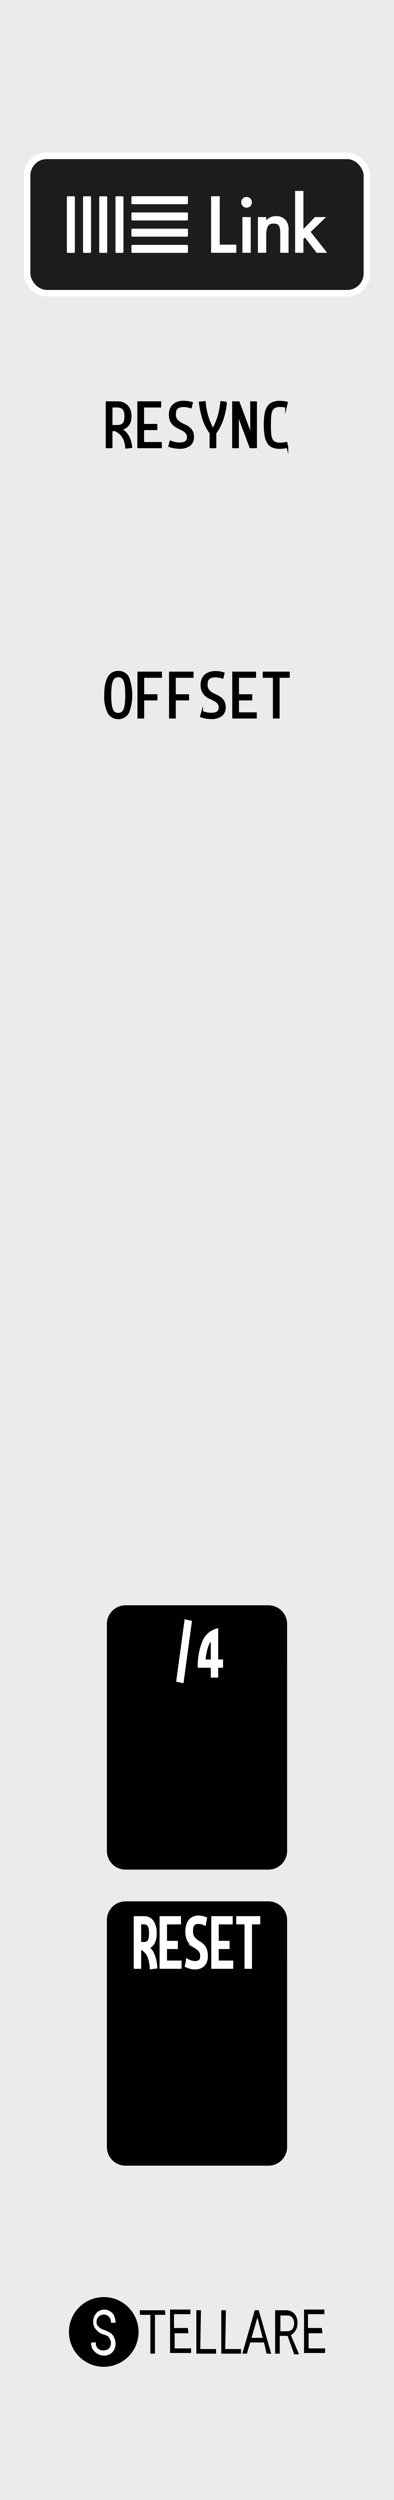 <svg id="Layer_1" data-name="Layer 1" xmlns="http://www.w3.org/2000/svg" width="60" height="380" viewBox="0 0 60 380">
  <title>Link</title>
  <rect width="60" height="380" style="fill: #ebebeb"/>
  <g>
    <g>
      <circle cx="15.8" cy="354.447" r="5.3" style="fill: #010101"/>
      <path d="M15.8,354.847a2.285,2.285,0,0,1-1.2-.8,1.594,1.594,0,0,1-.4-1.2,1.901,1.901,0,0,1,.5-1.3,1.656,1.656,0,0,1,1.2-.5,1.613,1.613,0,0,1,.9.3,1.344,1.344,0,0,1,.6.7,2.958,2.958,0,0,1,.2,1h-.7a1.222,1.222,0,0,0-.3-.9,1.101,1.101,0,0,0-1.9.8.908.908,0,0,0,.3.7,1.934,1.934,0,0,0,.9.5,9.294,9.294,0,0,1,1,.5,1.794,1.794,0,0,1,.5.7,2.388,2.388,0,0,1,.2.9,1.901,1.901,0,0,1-.5,1.3,1.728,1.728,0,0,1-1.3.5,1.93,1.93,0,0,1-1-.3,2.336,2.336,0,0,1-.7-.7,1.645,1.645,0,0,1-.2-1h.7a1.061,1.061,0,0,0,1.2,1.2,1.136,1.136,0,0,0,.8-.3,1.217,1.217,0,0,0,0-1.6C16.6,355.147,16.2,354.947,15.8,354.847Z" style="fill: #fff"/>
    </g>
    <g>
      <path d="M25.2,351.847H23.6v5.9h-.7v-5.9H21.3v-.7h3.8Z" style="fill: #010101"/>
      <path d="M28.7,354.647H26.6v2.3h2.5v.7H25.9v-6.6H29v.7H26.5v2.1h2.1Z" style="fill: #010101"/>
      <path d="M30.5,357.047h2.4v.7h-3v-6.6h.7Z" style="fill: #010101"/>
      <path d="M34.3,357.047h2.4v.7h-3v-6.6h.7Z" style="fill: #010101"/>
      <path d="M40.2,356.047H38.1l-.5,1.7h-.7l1.9-6.6h.6l1.9,6.6h-.7Zm-1.9-.7H40l-.8-3.1Z" style="fill: #010101"/>
      <path d="M43.8,355.047H42.6v2.7h-.7v-6.6h1.6a1.728,1.728,0,0,1,1.3.5,2.07,2.07,0,0,1,.5,1.5,2.016,2.016,0,0,1-.3,1.1,2.337,2.337,0,0,1-.7.7l1.2,2.8v.1h-.7Zm-1.1-.7h1a1.136,1.136,0,0,0,.8-.3,1.5,1.5,0,0,0,0-1.8.984.984,0,0,0-.8-.3h-1Z" style="fill: #010101"/>
      <path d="M49.1,354.647H47v2.3h2.5v.7H46.3v-6.6h3.1v.7H46.9v2.1H49Z" style="fill: #010101"/>
    </g>
  </g>
  <path id="path21497" d="M43.723,246.836A2.843,2.843,0,0,0,40.891,244H19.113a2.846,2.846,0,0,0-2.836,2.836v34.508a2.842,2.842,0,0,0,2.836,2.832h21.777a2.839,2.839,0,0,0,2.832-2.832Z" style="fill: #010101"/>
  <path id="path21497-2" d="M43.723,291.836A2.842,2.842,0,0,0,40.891,289H19.113a2.846,2.846,0,0,0-2.836,2.836v34.508a2.842,2.842,0,0,0,2.836,2.832h21.777a2.839,2.839,0,0,0,2.832-2.832Z" style="fill: #010101"/>
  <g>
    <path d="M23.048,299.059a7.019,7.019,0,0,0-.149-1.055,3.535,3.535,0,0,0-.277-.797,2.45,2.45,0,0,0-.404-.586,3.083,3.083,0,0,0-.532-.445h-.439V299h-.633v-7.5h1.362a1.4,1.4,0,0,1,1.191.609,2.957,2.957,0,0,1,.444,1.758,2.787,2.787,0,0,1-.334,1.482,1.404,1.404,0,0,1-.896.662,2.203,2.203,0,0,1,.901,1.084,5.669,5.669,0,0,1,.417,1.881ZM21.246,292.25v3.176h.668a1.042,1.042,0,0,0,.514-.111.804.804,0,0,0,.312-.316,1.459,1.459,0,0,0,.158-.492,4.242,4.242,0,0,0,.044-.639,4.572,4.572,0,0,0-.044-.662,1.47,1.47,0,0,0-.163-.51.867.867,0,0,0-.316-.328.98.98,0,0,0-.505-.117Z" style="fill: #fff;stroke: #fff;stroke-miterlimit: 10;stroke-width: 0.5px"/>
    <path d="M27.311,292.25h-2.127v3h1.652V296H25.184v2.25h2.215V299H24.551v-7.5h2.76Z" style="fill: #fff;stroke: #fff;stroke-miterlimit: 10;stroke-width: 0.5px"/>
    <path d="M31.125,292.391a2.278,2.278,0,0,0-.47-.158,2.095,2.095,0,0,0-.444-.053,1.191,1.191,0,0,0-.541.105.848.848,0,0,0-.325.281,1.038,1.038,0,0,0-.158.422,3.326,3.326,0,0,0-.04.527,1.807,1.807,0,0,0,.167.85,1.844,1.844,0,0,0,.417.527,3.326,3.326,0,0,0,.541.381,2.7,2.7,0,0,1,.541.404,1.948,1.948,0,0,1,.417.604,2.36,2.36,0,0,1,.167.973,1.896,1.896,0,0,1-.448,1.395,1.731,1.731,0,0,1-1.274.445,2.827,2.827,0,0,1-.637-.076,2.733,2.733,0,0,1-.628-.229l.167-.773a3.737,3.737,0,0,0,.523.217,1.927,1.927,0,0,0,.602.088,1.431,1.431,0,0,0,.501-.076.752.752,0,0,0,.316-.211.8.8,0,0,0,.163-.316,1.522,1.522,0,0,0,.048-.393,1.339,1.339,0,0,0-.167-.721,1.686,1.686,0,0,0-.417-.451q-.25-.188-.541-.363a2.616,2.616,0,0,1-.541-.439,2.11,2.11,0,0,1-.417-.686,3.08,3.08,0,0,1-.167-1.113,3.189,3.189,0,0,1,.11-.861,2.034,2.034,0,0,1,.325-.68,1.469,1.469,0,0,1,.541-.445,1.708,1.708,0,0,1,.756-.158,2.982,2.982,0,0,1,.541.053,2.166,2.166,0,0,1,.514.158Z" style="fill: #fff;stroke: #fff;stroke-miterlimit: 10;stroke-width: 0.5px"/>
    <path d="M35.186,292.25h-2.127v3h1.652V296H33.059v2.25h2.215V299H32.426v-7.5h2.76Z" style="fill: #fff;stroke: #fff;stroke-miterlimit: 10;stroke-width: 0.5px"/>
    <path d="M39.387,292.25H38.121V299h-.633v-6.75H36.223v-.75h3.164Z" style="fill: #fff;stroke: #fff;stroke-miterlimit: 10;stroke-width: 0.5px"/>
  </g>
  <g>
    <path d="M27.732,255.547l-.624-.141,1.222-8.988.624.141Z" style="fill: #fff;stroke: #fff;stroke-miterlimit: 10;stroke-width: 0.5px"/>
    <path d="M30.36,253.238a9.648,9.648,0,0,1,.708-3.721,3.034,3.034,0,0,1,1.911-1.717v4.688h.738v.75h-.738v1.5h-.633v-1.5Zm1.986-4.289a2.621,2.621,0,0,0-.901,1.324,9.301,9.301,0,0,0-.408,2.215h1.31Z" style="fill: #fff;stroke: #fff;stroke-miterlimit: 10;stroke-width: 0.5px"/>
  </g>
  <rect x="4.125" y="23.685" width="51.75" height="20.886" rx="3" ry="3" style="fill: #1e1b1c;stroke: #fff;stroke-miterlimit: 10"/>
  <g>
    <path d="M33.461,29.826v7.359H35.987V38.423H32.146v-8.597Z" style="fill: #fff"/>
    <path d="M37.548,29.942a.812.812,0,1,1-.812.812A.793.793,0,0,1,37.548,29.942Zm.632,3.055V38.423h-1.263V32.997Z" style="fill: #fff"/>
    <path d="M39.278,32.997h1.263v.503a1.869,1.869,0,0,1,1.469-.644,1.815,1.815,0,0,1,1.598.735,2.425,2.425,0,0,1,.335,1.508V38.423h-1.263V35.407c0-1.379-.515-1.418-.992-1.418-.567,0-1.147.077-1.147,1.83V38.423H39.278Z" style="fill: #fff"/>
    <path d="M46.207,29.027v5.787l1.766-1.817h1.675l-2.333,2.256L49.816,38.423H48.218l-1.779-2.32-.232.232V38.423h-1.263V29.027Z" style="fill: #fff"/>
    <path d="M20.134,29.821a.141.141,0,0,0-.12.131v.941a.143.143,0,0,0,.12.142h8.352a.136.136,0,0,0,.131-.142v-.941a.133.133,0,0,0-.131-.131Zm0,2.474a.141.141,0,0,0-.12.131v.941a.143.143,0,0,0,.12.142h8.352a.136.136,0,0,0,.131-.142v-.941a.133.133,0,0,0-.131-.131Zm0,2.463a.141.141,0,0,0-.12.131v.941a.143.143,0,0,0,.12.142h8.352a.136.136,0,0,0,.131-.142V34.889a.133.133,0,0,0-.131-.131Zm0,2.463a.141.141,0,0,0-.12.131v.941a.143.143,0,0,0,.12.142h8.352a.136.136,0,0,0,.131-.142v-.941a.133.133,0,0,0-.131-.131Zm-1.335-7.268a.141.141,0,0,0-.131-.12h-.941a.143.143,0,0,0-.142.12v8.352a.136.136,0,0,0,.142.131h.941a.133.133,0,0,0,.131-.131Zm-2.474,0a.141.141,0,0,0-.131-.12h-.941a.143.143,0,0,0-.142.12v8.352a.136.136,0,0,0,.142.131h.941a.133.133,0,0,0,.131-.131Zm-2.463,0a.141.141,0,0,0-.131-.12h-.941a.143.143,0,0,0-.142.12v8.352a.136.136,0,0,0,.142.131h.941a.133.133,0,0,0,.131-.131Zm-2.463,0a.141.141,0,0,0-.131-.12H10.326a.143.143,0,0,0-.142.12v8.352a.136.136,0,0,0,.142.131h.941a.133.133,0,0,0,.131-.131Z" style="fill: #fff"/>
  </g>
  <g>
    <path d="M19.204,68.054a4.969,4.969,0,0,0-.183-.967,2.756,2.756,0,0,0-.338-.73,2.371,2.371,0,0,0-.494-.537,3.761,3.761,0,0,0-.65-.408h-.537V68h-.773V61.125h1.665a1.938,1.938,0,0,1,1.456.559,2.222,2.222,0,0,1,.542,1.611,2.059,2.059,0,0,1-.408,1.359,1.763,1.763,0,0,1-1.096.607,2.306,2.306,0,0,1,1.101.994,4.146,4.146,0,0,1,.51,1.724ZM17.002,61.812v2.911h.816a1.628,1.628,0,0,0,.628-.102.896.896,0,0,0,.381-.29,1.126,1.126,0,0,0,.193-.451,2.947,2.947,0,0,0,.054-.585,3.178,3.178,0,0,0-.054-.607,1.133,1.133,0,0,0-.199-.467.96.96,0,0,0-.387-.301,1.535,1.535,0,0,0-.618-.107Z" style="stroke: #000;stroke-miterlimit: 10;stroke-width: 0.25px"/>
    <path d="M24.414,61.812h-2.6v2.75h2.02V65.25h-2.02v2.062h2.708V68h-3.481V61.125h3.374Z" style="stroke: #000;stroke-miterlimit: 10;stroke-width: 0.25px"/>
    <path d="M29.076,61.941a3.482,3.482,0,0,0-.574-.145,3.385,3.385,0,0,0-.543-.048,1.874,1.874,0,0,0-.66.097,1.014,1.014,0,0,0-.398.258.843.843,0,0,0-.193.387,2.372,2.372,0,0,0-.048.483,1.315,1.315,0,0,0,.204.779,1.882,1.882,0,0,0,.51.483,4.289,4.289,0,0,0,.661.349,3.472,3.472,0,0,1,.661.371,1.902,1.902,0,0,1,.51.553,1.699,1.699,0,0,1,.204.892,1.489,1.489,0,0,1-.548,1.278,2.567,2.567,0,0,1-1.558.408,4.559,4.559,0,0,1-.778-.07,4.064,4.064,0,0,1-.769-.209l.204-.709a5.499,5.499,0,0,0,.639.199,3.092,3.092,0,0,0,.736.081,2.277,2.277,0,0,0,.612-.07.97.97,0,0,0,.387-.193.687.687,0,0,0,.198-.29,1.052,1.052,0,0,0,.06-.36.994.994,0,0,0-.204-.661,1.844,1.844,0,0,0-.51-.414c-.205-.114-.425-.226-.661-.333a3.227,3.227,0,0,1-.661-.403,1.947,1.947,0,0,1-.51-.628,2.193,2.193,0,0,1-.204-1.021,2.259,2.259,0,0,1,.134-.79,1.726,1.726,0,0,1,.398-.623,1.779,1.779,0,0,1,.66-.408,2.69,2.69,0,0,1,.924-.145,4.812,4.812,0,0,1,.66.048,3.312,3.312,0,0,1,.629.145Z" style="stroke: #000;stroke-miterlimit: 10;stroke-width: 0.25px"/>
    <path d="M32.815,68h-.773V65.83a7.531,7.531,0,0,1-1.053-2.009,12.102,12.102,0,0,1-.569-2.653l.763-.075q.075.656.178,1.203a9.122,9.122,0,0,0,.252,1.037,9.793,9.793,0,0,0,.35.956q.198.467.467.961.268-.494.467-.961a9.793,9.793,0,0,0,.35-.956,9.122,9.122,0,0,0,.252-1.037q.103-.548.178-1.203l.763.075a12.102,12.102,0,0,1-.569,2.653,7.531,7.531,0,0,1-1.053,2.009Z" style="stroke: #000;stroke-miterlimit: 10;stroke-width: 0.25px"/>
    <path d="M35.479,61.125h.881l1.547,4.125.322,1.332V61.125h.773V68h-.881l-1.547-4.125-.322-1.3V68h-.773Z" style="stroke: #000;stroke-miterlimit: 10;stroke-width: 0.25px"/>
    <path d="M41.129,64.573q0,.763.043,1.3a2.695,2.695,0,0,0,.193.875,1.003,1.003,0,0,0,.457.5,1.797,1.797,0,0,0,.832.161,4.118,4.118,0,0,0,.967-.118l.15.655a3.863,3.863,0,0,1-.586.113,5.093,5.093,0,0,1-.596.038,2.693,2.693,0,0,1-1.068-.188,1.577,1.577,0,0,1-.709-.607,2.96,2.96,0,0,1-.398-1.09,10.966,10.966,0,0,1,0-3.276,2.963,2.963,0,0,1,.398-1.09,1.58,1.58,0,0,1,.709-.607,2.693,2.693,0,0,1,1.068-.188,5.17,5.17,0,0,1,.548.032,4.489,4.489,0,0,1,.569.097l-.15.655a4.51,4.51,0,0,0-.902-.097,1.797,1.797,0,0,0-.832.161,1.003,1.003,0,0,0-.457.5,2.713,2.713,0,0,0-.193.881Q41.13,63.822,41.129,64.573Z" style="stroke: #000;stroke-miterlimit: 10;stroke-width: 0.25px"/>
  </g>
  <g>
    <path d="M15.998,105.659q0-3.555,2.009-3.556a1.621,1.621,0,0,1,1.525.875,7.582,7.582,0,0,1,0,5.328,1.747,1.747,0,0,1-3.04,0A5.579,5.579,0,0,1,15.998,105.659Zm.816,0a11.248,11.248,0,0,0,.064,1.311,3.386,3.386,0,0,0,.204.875,1.022,1.022,0,0,0,.371.489,1.093,1.093,0,0,0,1.106,0,1.028,1.028,0,0,0,.371-.489,3.407,3.407,0,0,0,.204-.875,11.248,11.248,0,0,0,.064-1.311,11.395,11.395,0,0,0-.064-1.316,3.423,3.423,0,0,0-.204-.881,1.065,1.065,0,0,0-.371-.494,1.06,1.06,0,0,0-1.106,0,1.059,1.059,0,0,0-.371.494,3.403,3.403,0,0,0-.204.881A11.395,11.395,0,0,0,16.814,105.659Z" style="stroke: #000;stroke-miterlimit: 10;stroke-width: 0.25px"/>
    <path d="M24.538,102.898h-2.707v2.75H23.85v.688H21.831v2.75h-.773v-6.875H24.538Z" style="stroke: #000;stroke-miterlimit: 10;stroke-width: 0.25px"/>
    <path d="M29.35,102.898h-2.707v2.75H28.663v.688H26.643v2.75h-.773v-6.875H29.35Z" style="stroke: #000;stroke-miterlimit: 10;stroke-width: 0.25px"/>
    <path d="M33.905,103.027a3.482,3.482,0,0,0-.574-.145,3.385,3.385,0,0,0-.543-.048,1.874,1.874,0,0,0-.66.097,1.014,1.014,0,0,0-.398.258.843.843,0,0,0-.193.387,2.372,2.372,0,0,0-.048.483,1.315,1.315,0,0,0,.204.779,1.882,1.882,0,0,0,.51.483,4.289,4.289,0,0,0,.661.349,3.472,3.472,0,0,1,.661.371,1.902,1.902,0,0,1,.51.553,1.699,1.699,0,0,1,.204.892,1.489,1.489,0,0,1-.548,1.278,2.567,2.567,0,0,1-1.558.408,4.559,4.559,0,0,1-.778-.07,4.064,4.064,0,0,1-.769-.209l.204-.709a5.499,5.499,0,0,0,.639.199,3.092,3.092,0,0,0,.736.081,2.277,2.277,0,0,0,.612-.07.97.97,0,0,0,.387-.193.687.687,0,0,0,.198-.29,1.052,1.052,0,0,0,.06-.36.994.994,0,0,0-.204-.661,1.844,1.844,0,0,0-.51-.414c-.205-.114-.425-.226-.661-.333a3.227,3.227,0,0,1-.661-.403,1.947,1.947,0,0,1-.51-.628,2.193,2.193,0,0,1-.204-1.021,2.259,2.259,0,0,1,.134-.79,1.726,1.726,0,0,1,.398-.623,1.779,1.779,0,0,1,.66-.408,2.69,2.69,0,0,1,.924-.145,4.812,4.812,0,0,1,.66.048,3.312,3.312,0,0,1,.629.145Z" style="stroke: #000;stroke-miterlimit: 10;stroke-width: 0.25px"/>
    <path d="M38.868,102.898H36.268v2.75H38.288v.688H36.268v2.062h2.707v.688H35.495v-6.875h3.373Z" style="stroke: #000;stroke-miterlimit: 10;stroke-width: 0.25px"/>
    <path d="M44.002,102.898H42.456v6.188h-.773v-6.188H40.135v-.688h3.867Z" style="stroke: #000;stroke-miterlimit: 10;stroke-width: 0.25px"/>
  </g>
</svg>
